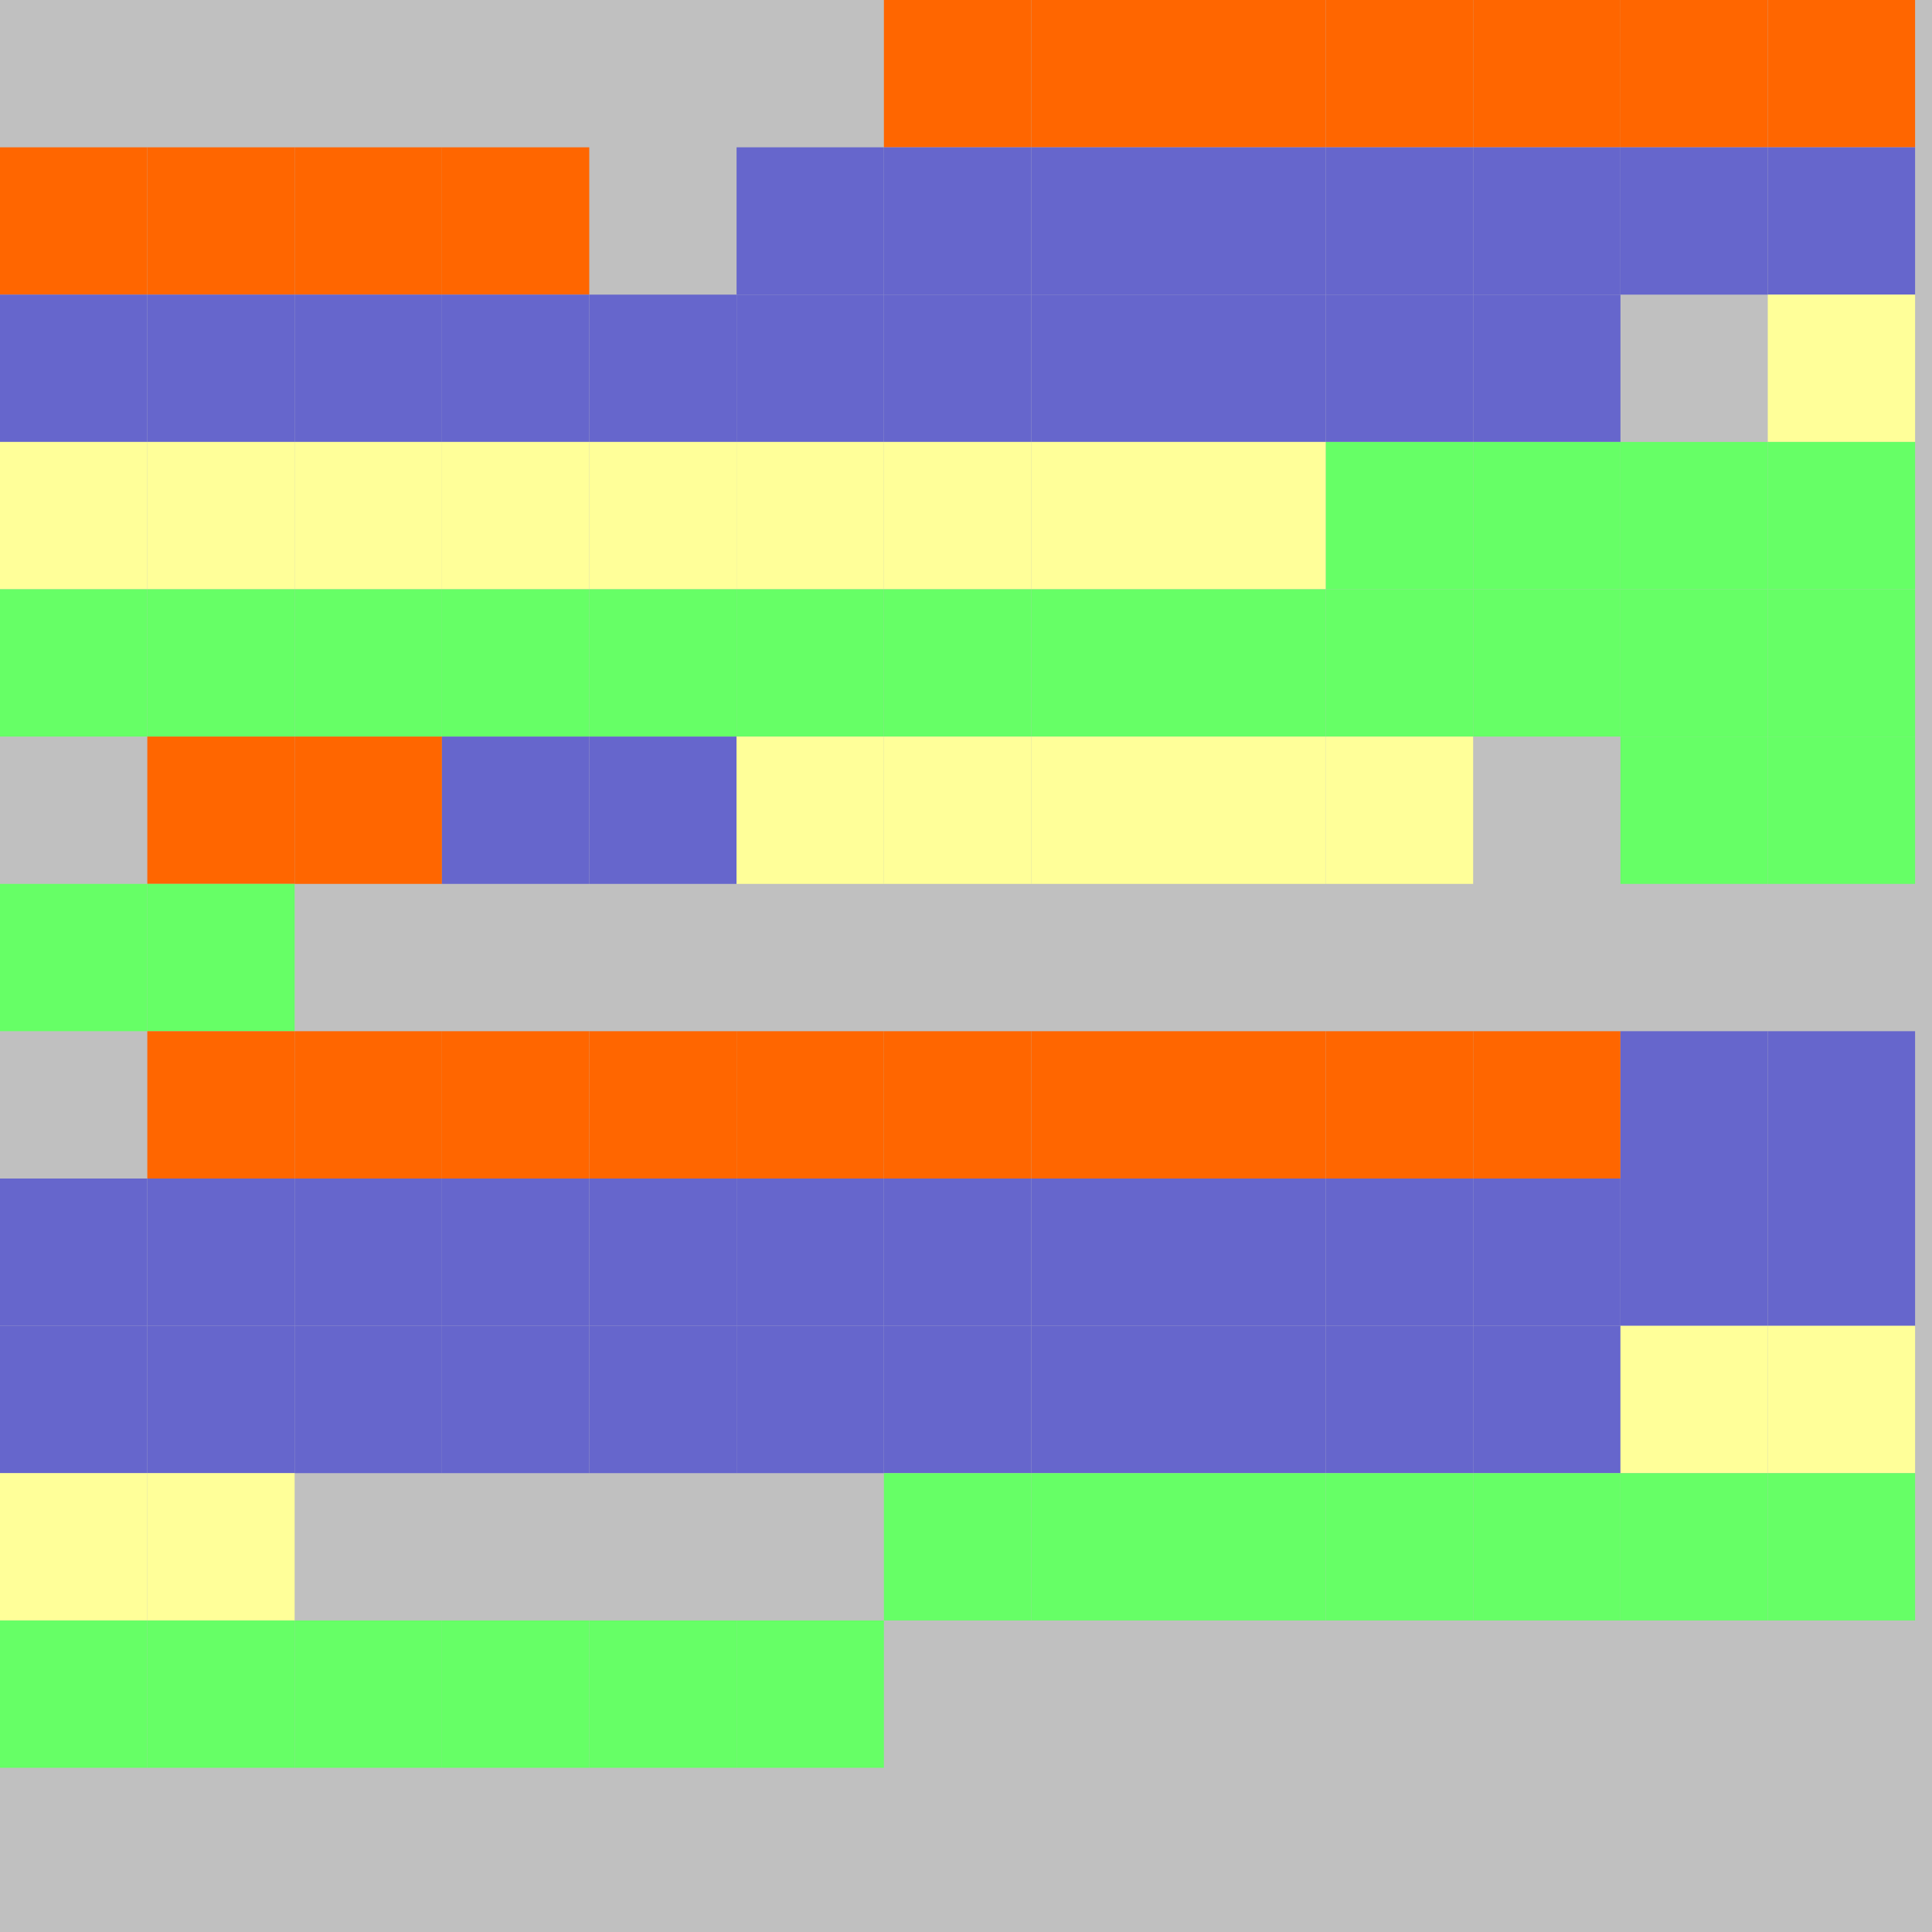 <?xml version="1.0" encoding="UTF-8"?>
<svg xmlns="http://www.w3.org/2000/svg" version="1.1" height="800" width="800"><rect x="0" y="0" width="800" height="800" fill="rgb(192,192,192)" /><rect x="0" y="0" width="61" height="61" fill="none" /><rect x="61" y="0" width="61" height="61" fill="none" /><rect x="122" y="0" width="61" height="61" fill="none" /><rect x="183" y="0" width="61" height="61" fill="none" /><rect x="244" y="0" width="61" height="61" fill="none" /><rect x="305" y="0" width="61" height="61" fill="none" /><rect x="366" y="0" width="61" height="61" fill="#FF6600" /><rect x="427" y="0" width="61" height="61" fill="#FF6600" /><rect x="488" y="0" width="61" height="61" fill="#FF6600" /><rect x="549" y="0" width="61" height="61" fill="#FF6600" /><rect x="610" y="0" width="61" height="61" fill="#FF6600" /><rect x="671" y="0" width="61" height="61" fill="#FF6600" /><rect x="732" y="0" width="61" height="61" fill="#FF6600" /><rect x="0" y="61" width="61" height="61" fill="#FF6600" /><rect x="61" y="61" width="61" height="61" fill="#FF6600" /><rect x="122" y="61" width="61" height="61" fill="#FF6600" /><rect x="183" y="61" width="61" height="61" fill="#FF6600" /><rect x="244" y="61" width="61" height="61" fill="none" /><rect x="305" y="61" width="61" height="61" fill="#6666CC" /><rect x="366" y="61" width="61" height="61" fill="#6666CC" /><rect x="427" y="61" width="61" height="61" fill="#6666CC" /><rect x="488" y="61" width="61" height="61" fill="#6666CC" /><rect x="549" y="61" width="61" height="61" fill="#6666CC" /><rect x="610" y="61" width="61" height="61" fill="#6666CC" /><rect x="671" y="61" width="61" height="61" fill="#6666CC" /><rect x="732" y="61" width="61" height="61" fill="#6666CC" /><rect x="0" y="122" width="61" height="61" fill="#6666CC" /><rect x="61" y="122" width="61" height="61" fill="#6666CC" /><rect x="122" y="122" width="61" height="61" fill="#6666CC" /><rect x="183" y="122" width="61" height="61" fill="#6666CC" /><rect x="244" y="122" width="61" height="61" fill="#6666CC" /><rect x="305" y="122" width="61" height="61" fill="#6666CC" /><rect x="366" y="122" width="61" height="61" fill="#6666CC" /><rect x="427" y="122" width="61" height="61" fill="#6666CC" /><rect x="488" y="122" width="61" height="61" fill="#6666CC" /><rect x="549" y="122" width="61" height="61" fill="#6666CC" /><rect x="610" y="122" width="61" height="61" fill="#6666CC" /><rect x="671" y="122" width="61" height="61" fill="none" /><rect x="732" y="122" width="61" height="61" fill="#FFFF99" /><rect x="0" y="183" width="61" height="61" fill="#FFFF99" /><rect x="61" y="183" width="61" height="61" fill="#FFFF99" /><rect x="122" y="183" width="61" height="61" fill="#FFFF99" /><rect x="183" y="183" width="61" height="61" fill="#FFFF99" /><rect x="244" y="183" width="61" height="61" fill="#FFFF99" /><rect x="305" y="183" width="61" height="61" fill="#FFFF99" /><rect x="366" y="183" width="61" height="61" fill="#FFFF99" /><rect x="427" y="183" width="61" height="61" fill="#FFFF99" /><rect x="488" y="183" width="61" height="61" fill="#FFFF99" /><rect x="549" y="183" width="61" height="61" fill="#66FF66" /><rect x="610" y="183" width="61" height="61" fill="#66FF66" /><rect x="671" y="183" width="61" height="61" fill="#66FF66" /><rect x="732" y="183" width="61" height="61" fill="#66FF66" /><rect x="0" y="244" width="61" height="61" fill="#66FF66" /><rect x="61" y="244" width="61" height="61" fill="#66FF66" /><rect x="122" y="244" width="61" height="61" fill="#66FF66" /><rect x="183" y="244" width="61" height="61" fill="#66FF66" /><rect x="244" y="244" width="61" height="61" fill="#66FF66" /><rect x="305" y="244" width="61" height="61" fill="#66FF66" /><rect x="366" y="244" width="61" height="61" fill="#66FF66" /><rect x="427" y="244" width="61" height="61" fill="#66FF66" /><rect x="488" y="244" width="61" height="61" fill="#66FF66" /><rect x="549" y="244" width="61" height="61" fill="#66FF66" /><rect x="610" y="244" width="61" height="61" fill="#66FF66" /><rect x="671" y="244" width="61" height="61" fill="#66FF66" /><rect x="732" y="244" width="61" height="61" fill="#66FF66" /><rect x="0" y="305" width="61" height="61" fill="none" /><rect x="61" y="305" width="61" height="61" fill="#FF6600" /><rect x="122" y="305" width="61" height="61" fill="#FF6600" /><rect x="183" y="305" width="61" height="61" fill="#6666CC" /><rect x="244" y="305" width="61" height="61" fill="#6666CC" /><rect x="305" y="305" width="61" height="61" fill="#FFFF99" /><rect x="366" y="305" width="61" height="61" fill="#FFFF99" /><rect x="427" y="305" width="61" height="61" fill="#FFFF99" /><rect x="488" y="305" width="61" height="61" fill="#FFFF99" /><rect x="549" y="305" width="61" height="61" fill="#FFFF99" /><rect x="610" y="305" width="61" height="61" fill="none" /><rect x="671" y="305" width="61" height="61" fill="#66FF66" /><rect x="732" y="305" width="61" height="61" fill="#66FF66" /><rect x="0" y="366" width="61" height="61" fill="#66FF66" /><rect x="61" y="366" width="61" height="61" fill="#66FF66" /><rect x="122" y="366" width="61" height="61" fill="none" /><rect x="183" y="366" width="61" height="61" fill="none" /><rect x="244" y="366" width="61" height="61" fill="none" /><rect x="305" y="366" width="61" height="61" fill="none" /><rect x="366" y="366" width="61" height="61" fill="none" /><rect x="427" y="366" width="61" height="61" fill="none" /><rect x="488" y="366" width="61" height="61" fill="none" /><rect x="549" y="366" width="61" height="61" fill="none" /><rect x="610" y="366" width="61" height="61" fill="none" /><rect x="671" y="366" width="61" height="61" fill="none" /><rect x="732" y="366" width="61" height="61" fill="none" /><rect x="0" y="427" width="61" height="61" fill="none" /><rect x="61" y="427" width="61" height="61" fill="#FF6600" /><rect x="122" y="427" width="61" height="61" fill="#FF6600" /><rect x="183" y="427" width="61" height="61" fill="#FF6600" /><rect x="244" y="427" width="61" height="61" fill="#FF6600" /><rect x="305" y="427" width="61" height="61" fill="#FF6600" /><rect x="366" y="427" width="61" height="61" fill="#FF6600" /><rect x="427" y="427" width="61" height="61" fill="#FF6600" /><rect x="488" y="427" width="61" height="61" fill="#FF6600" /><rect x="549" y="427" width="61" height="61" fill="#FF6600" /><rect x="610" y="427" width="61" height="61" fill="#FF6600" /><rect x="671" y="427" width="61" height="61" fill="#6666CC" /><rect x="732" y="427" width="61" height="61" fill="#6666CC" /><rect x="0" y="488" width="61" height="61" fill="#6666CC" /><rect x="61" y="488" width="61" height="61" fill="#6666CC" /><rect x="122" y="488" width="61" height="61" fill="#6666CC" /><rect x="183" y="488" width="61" height="61" fill="#6666CC" /><rect x="244" y="488" width="61" height="61" fill="#6666CC" /><rect x="305" y="488" width="61" height="61" fill="#6666CC" /><rect x="366" y="488" width="61" height="61" fill="#6666CC" /><rect x="427" y="488" width="61" height="61" fill="#6666CC" /><rect x="488" y="488" width="61" height="61" fill="#6666CC" /><rect x="549" y="488" width="61" height="61" fill="#6666CC" /><rect x="610" y="488" width="61" height="61" fill="#6666CC" /><rect x="671" y="488" width="61" height="61" fill="#6666CC" /><rect x="732" y="488" width="61" height="61" fill="#6666CC" /><rect x="0" y="549" width="61" height="61" fill="#6666CC" /><rect x="61" y="549" width="61" height="61" fill="#6666CC" /><rect x="122" y="549" width="61" height="61" fill="#6666CC" /><rect x="183" y="549" width="61" height="61" fill="#6666CC" /><rect x="244" y="549" width="61" height="61" fill="#6666CC" /><rect x="305" y="549" width="61" height="61" fill="#6666CC" /><rect x="366" y="549" width="61" height="61" fill="#6666CC" /><rect x="427" y="549" width="61" height="61" fill="#6666CC" /><rect x="488" y="549" width="61" height="61" fill="#6666CC" /><rect x="549" y="549" width="61" height="61" fill="#6666CC" /><rect x="610" y="549" width="61" height="61" fill="#6666CC" /><rect x="671" y="549" width="61" height="61" fill="#FFFF99" /><rect x="732" y="549" width="61" height="61" fill="#FFFF99" /><rect x="0" y="610" width="61" height="61" fill="#FFFF99" /><rect x="61" y="610" width="61" height="61" fill="#FFFF99" /><rect x="122" y="610" width="61" height="61" fill="none" /><rect x="183" y="610" width="61" height="61" fill="none" /><rect x="244" y="610" width="61" height="61" fill="none" /><rect x="305" y="610" width="61" height="61" fill="none" /><rect x="366" y="610" width="61" height="61" fill="#66FF66" /><rect x="427" y="610" width="61" height="61" fill="#66FF66" /><rect x="488" y="610" width="61" height="61" fill="#66FF66" /><rect x="549" y="610" width="61" height="61" fill="#66FF66" /><rect x="610" y="610" width="61" height="61" fill="#66FF66" /><rect x="671" y="610" width="61" height="61" fill="#66FF66" /><rect x="732" y="610" width="61" height="61" fill="#66FF66" /><rect x="0" y="671" width="61" height="61" fill="#66FF66" /><rect x="61" y="671" width="61" height="61" fill="#66FF66" /><rect x="122" y="671" width="61" height="61" fill="#66FF66" /><rect x="183" y="671" width="61" height="61" fill="#66FF66" /><rect x="244" y="671" width="61" height="61" fill="#66FF66" /><rect x="305" y="671" width="61" height="61" fill="#66FF66" /><rect x="366" y="671" width="61" height="61" fill="none" /><rect x="427" y="671" width="61" height="61" fill="none" /><rect x="488" y="671" width="61" height="61" fill="none" /><rect x="549" y="671" width="61" height="61" fill="none" /><rect x="610" y="671" width="61" height="61" fill="none" /><rect x="671" y="671" width="61" height="61" fill="none" /><rect x="732" y="671" width="61" height="61" fill="none" /><rect x="0" y="732" width="61" height="61" fill="none" /><rect x="61" y="732" width="61" height="61" fill="none" /><rect x="122" y="732" width="61" height="61" fill="none" /><rect x="183" y="732" width="61" height="61" fill="none" /><rect x="244" y="732" width="61" height="61" fill="none" /><rect x="305" y="732" width="61" height="61" fill="none" /><rect x="366" y="732" width="61" height="61" fill="none" /><rect x="427" y="732" width="61" height="61" fill="none" /><rect x="488" y="732" width="61" height="61" fill="none" /><rect x="549" y="732" width="61" height="61" fill="none" /><rect x="610" y="732" width="61" height="61" fill="none" /><rect x="671" y="732" width="61" height="61" fill="none" /></svg>